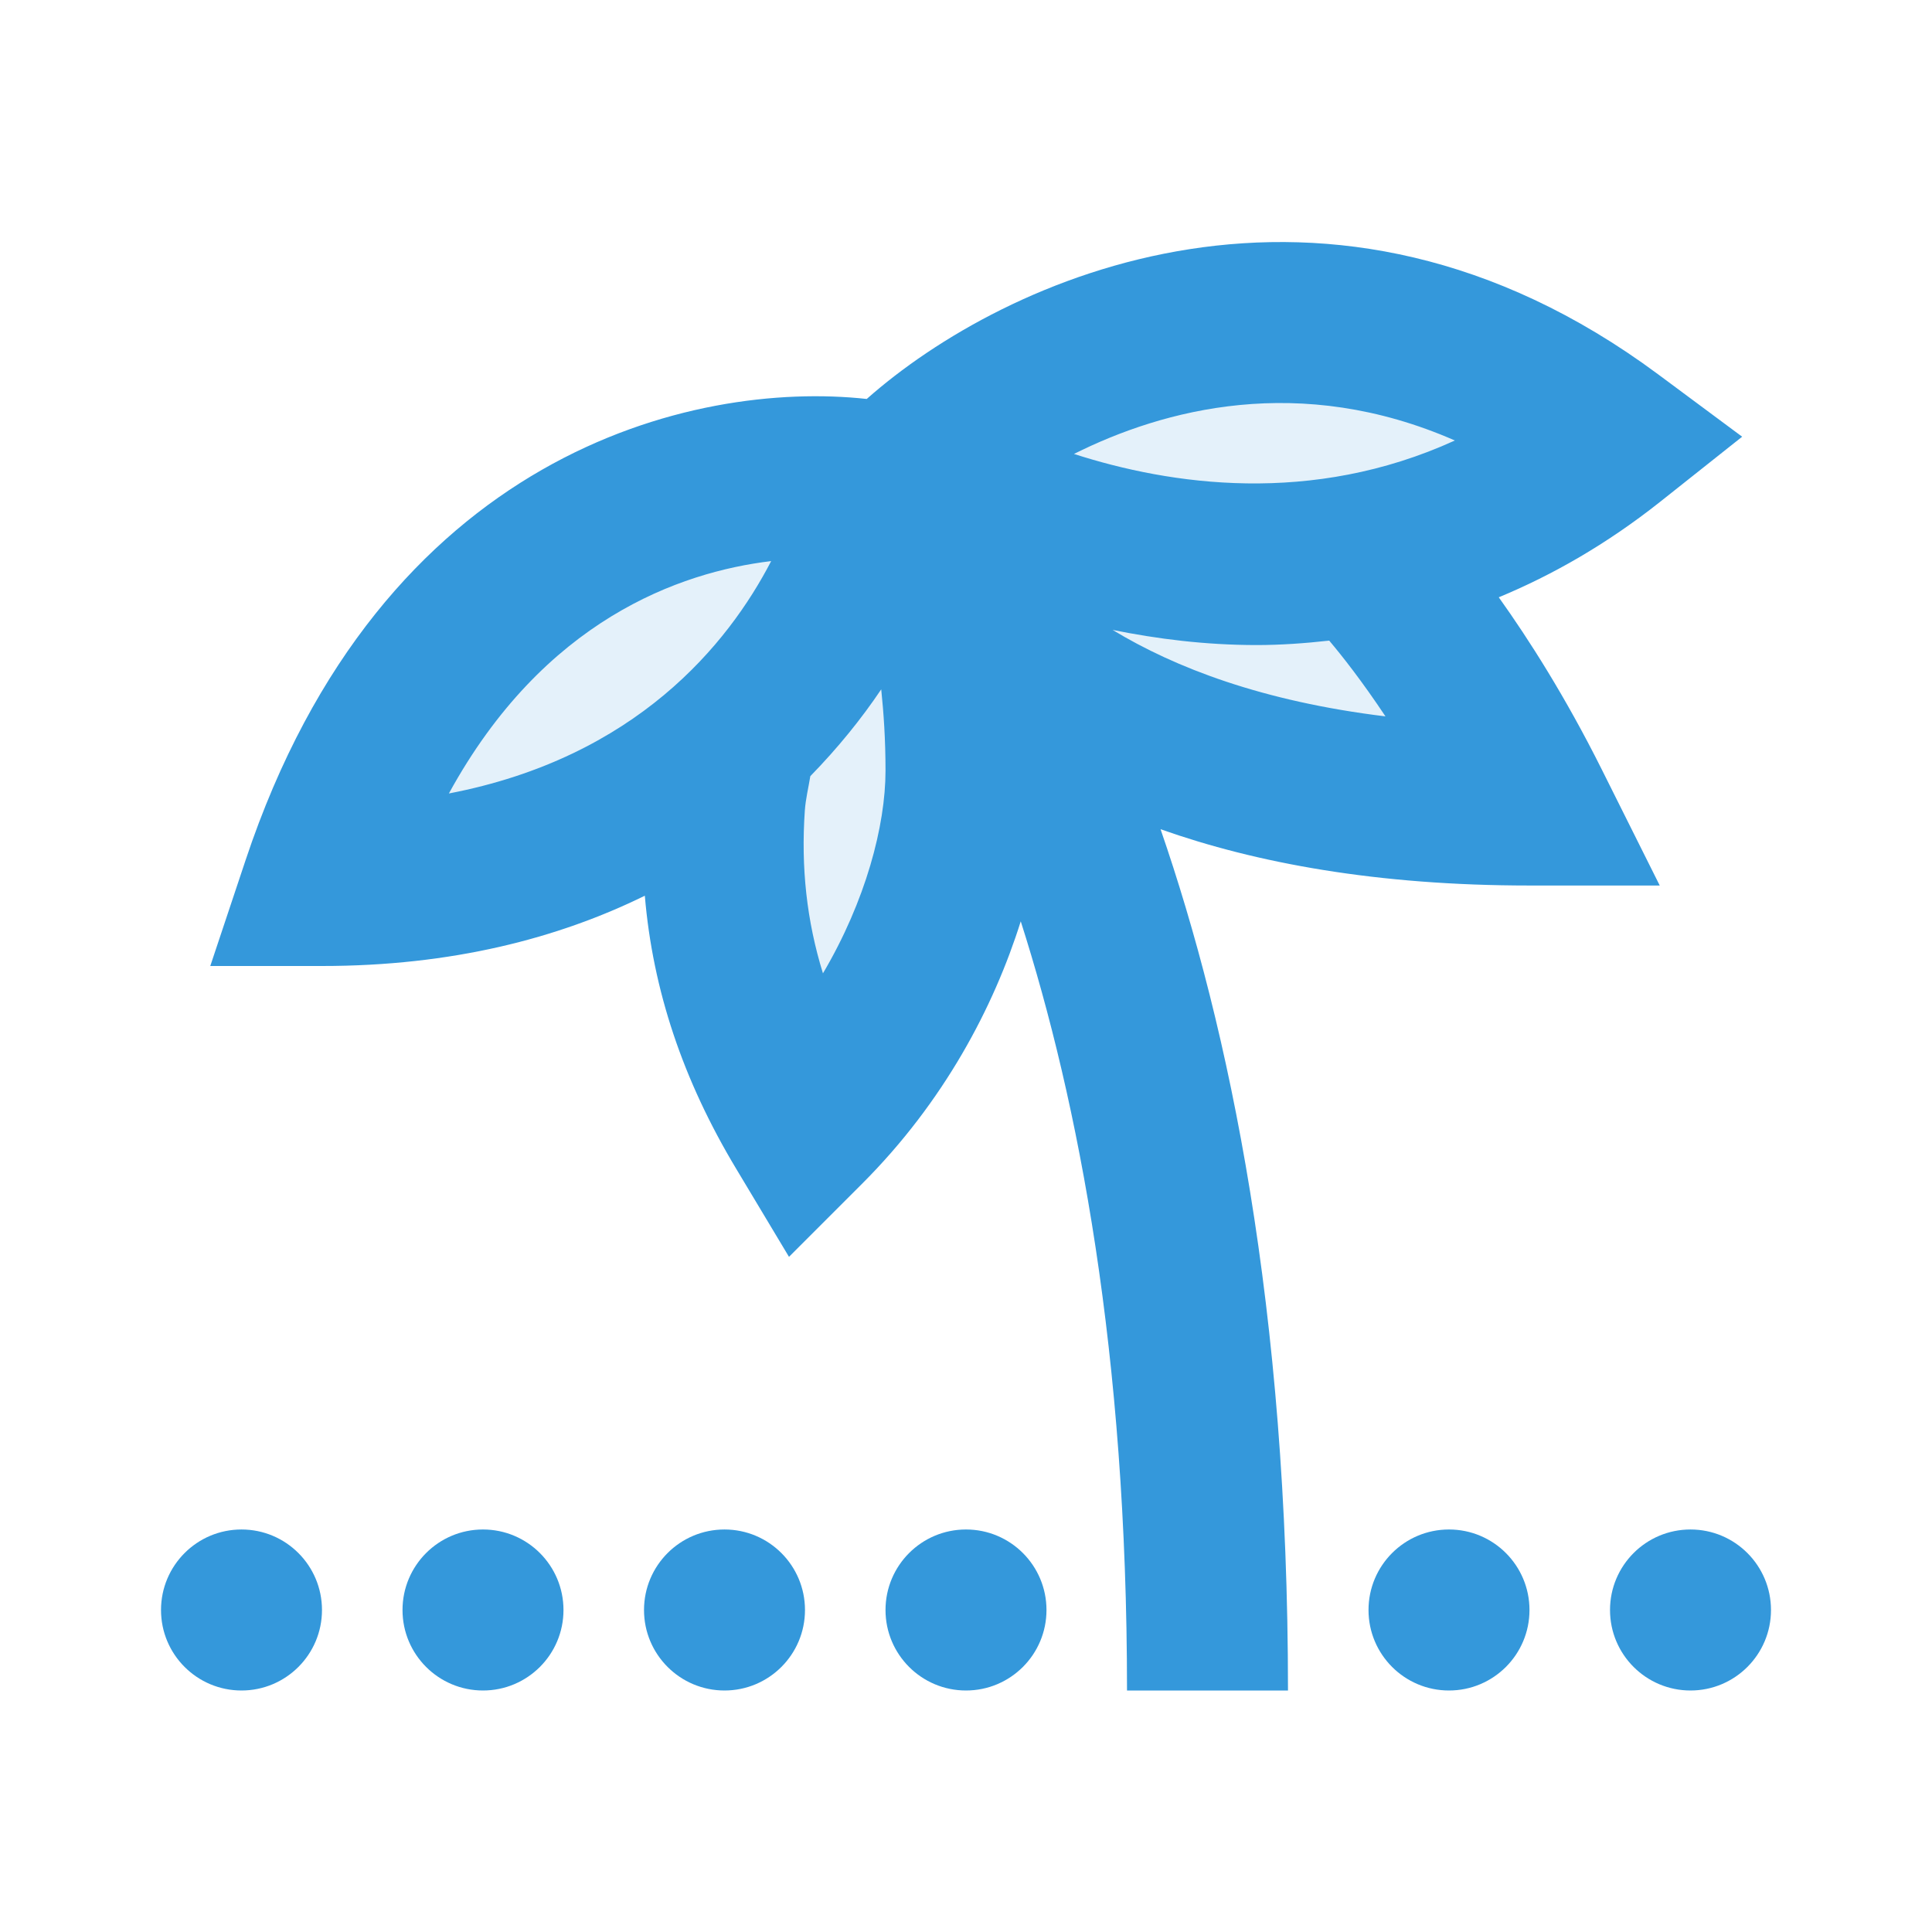 <svg width="50" height="50" viewBox="0 0 50 50" fill="none" xmlns="http://www.w3.org/2000/svg">
<path opacity="0.13" d="M39.583 20.833C37.5 16.667 35.417 14.583 35.417 14.583L34.504 14.431C36.819 14.123 39.279 13.248 41.667 11.354C31.931 4.133 23.537 12.123 23.537 12.123C23.537 12.123 24.044 12.433 24.896 12.829L22.917 12.5C22.917 12.5 12.5 10.417 8.333 22.917C13.475 22.917 16.833 21.148 19.031 19.073C18.904 19.633 18.794 20.208 18.75 20.833C18.587 23.181 18.921 25.979 20.833 29.167C23.727 26.273 25 22.5 25 19.944C25 17.883 24.773 16.381 24.469 15.283C26.415 17.706 30.646 20.833 39.583 20.833Z" fill="#3498DB"/>
<path d="M41.448 19.902C40.508 18.025 39.573 16.558 38.788 15.458C40.175 14.883 41.577 14.085 42.96 12.99L45.087 11.302L42.906 9.683C34.35 3.34 25.975 7.185 22.431 10.325C17.931 9.833 9.867 11.731 6.356 22.26L5.442 25H8.333C11.694 25 14.444 24.283 16.688 23.181C16.894 25.623 17.673 27.95 19.048 30.24L20.419 32.527L22.306 30.64C24.433 28.515 25.721 26.058 26.417 23.844C27.913 28.527 29.167 35.019 29.167 43.75H33.333C33.333 33.879 31.817 26.621 30.035 21.46C32.513 22.337 35.635 22.917 39.583 22.917H42.954L41.448 19.902ZM37.652 11.4C33.94 13.094 30.283 12.55 27.794 11.748C30.106 10.592 33.64 9.642 37.652 11.4ZM19.958 14.521C18.842 16.673 16.462 19.604 11.617 20.535C14.071 16.052 17.585 14.806 19.958 14.521ZM21.298 25.19C20.877 23.831 20.727 22.45 20.829 20.977C20.85 20.677 20.923 20.385 20.971 20.087C21.681 19.36 22.294 18.602 22.806 17.84C22.869 18.452 22.917 19.125 22.917 19.944C22.917 21.369 22.404 23.317 21.298 25.19ZM28.794 16.302C29.942 16.535 31.194 16.694 32.525 16.694C33.135 16.694 33.763 16.65 34.4 16.579C34.746 16.99 35.248 17.627 35.856 18.54C32.675 18.152 30.415 17.283 28.794 16.302Z" fill="#3498DB"/>
<path d="M25 43.75C26.151 43.75 27.083 42.817 27.083 41.667C27.083 40.516 26.151 39.583 25 39.583C23.849 39.583 22.917 40.516 22.917 41.667C22.917 42.817 23.849 43.75 25 43.75Z" fill="#3498DB"/>
<path d="M18.75 43.75C19.901 43.75 20.833 42.817 20.833 41.667C20.833 40.516 19.901 39.583 18.75 39.583C17.599 39.583 16.667 40.516 16.667 41.667C16.667 42.817 17.599 43.75 18.75 43.75Z" fill="#3498DB"/>
<path d="M12.5 43.75C13.651 43.75 14.583 42.817 14.583 41.667C14.583 40.516 13.651 39.583 12.5 39.583C11.349 39.583 10.417 40.516 10.417 41.667C10.417 42.817 11.349 43.75 12.5 43.75Z" fill="#3498DB"/>
<path d="M37.5 43.75C38.651 43.75 39.583 42.817 39.583 41.667C39.583 40.516 38.651 39.583 37.5 39.583C36.349 39.583 35.417 40.516 35.417 41.667C35.417 42.817 36.349 43.75 37.5 43.75Z" fill="#3498DB"/>
<path d="M43.75 43.75C44.901 43.75 45.833 42.817 45.833 41.667C45.833 40.516 44.901 39.583 43.75 39.583C42.599 39.583 41.667 40.516 41.667 41.667C41.667 42.817 42.599 43.75 43.75 43.75Z" fill="#3498DB"/>
<path d="M6.25 43.75C7.401 43.75 8.333 42.817 8.333 41.667C8.333 40.516 7.401 39.583 6.25 39.583C5.099 39.583 4.167 40.516 4.167 41.667C4.167 42.817 5.099 43.75 6.25 43.75Z" fill="#3498DB"/>
</svg>
